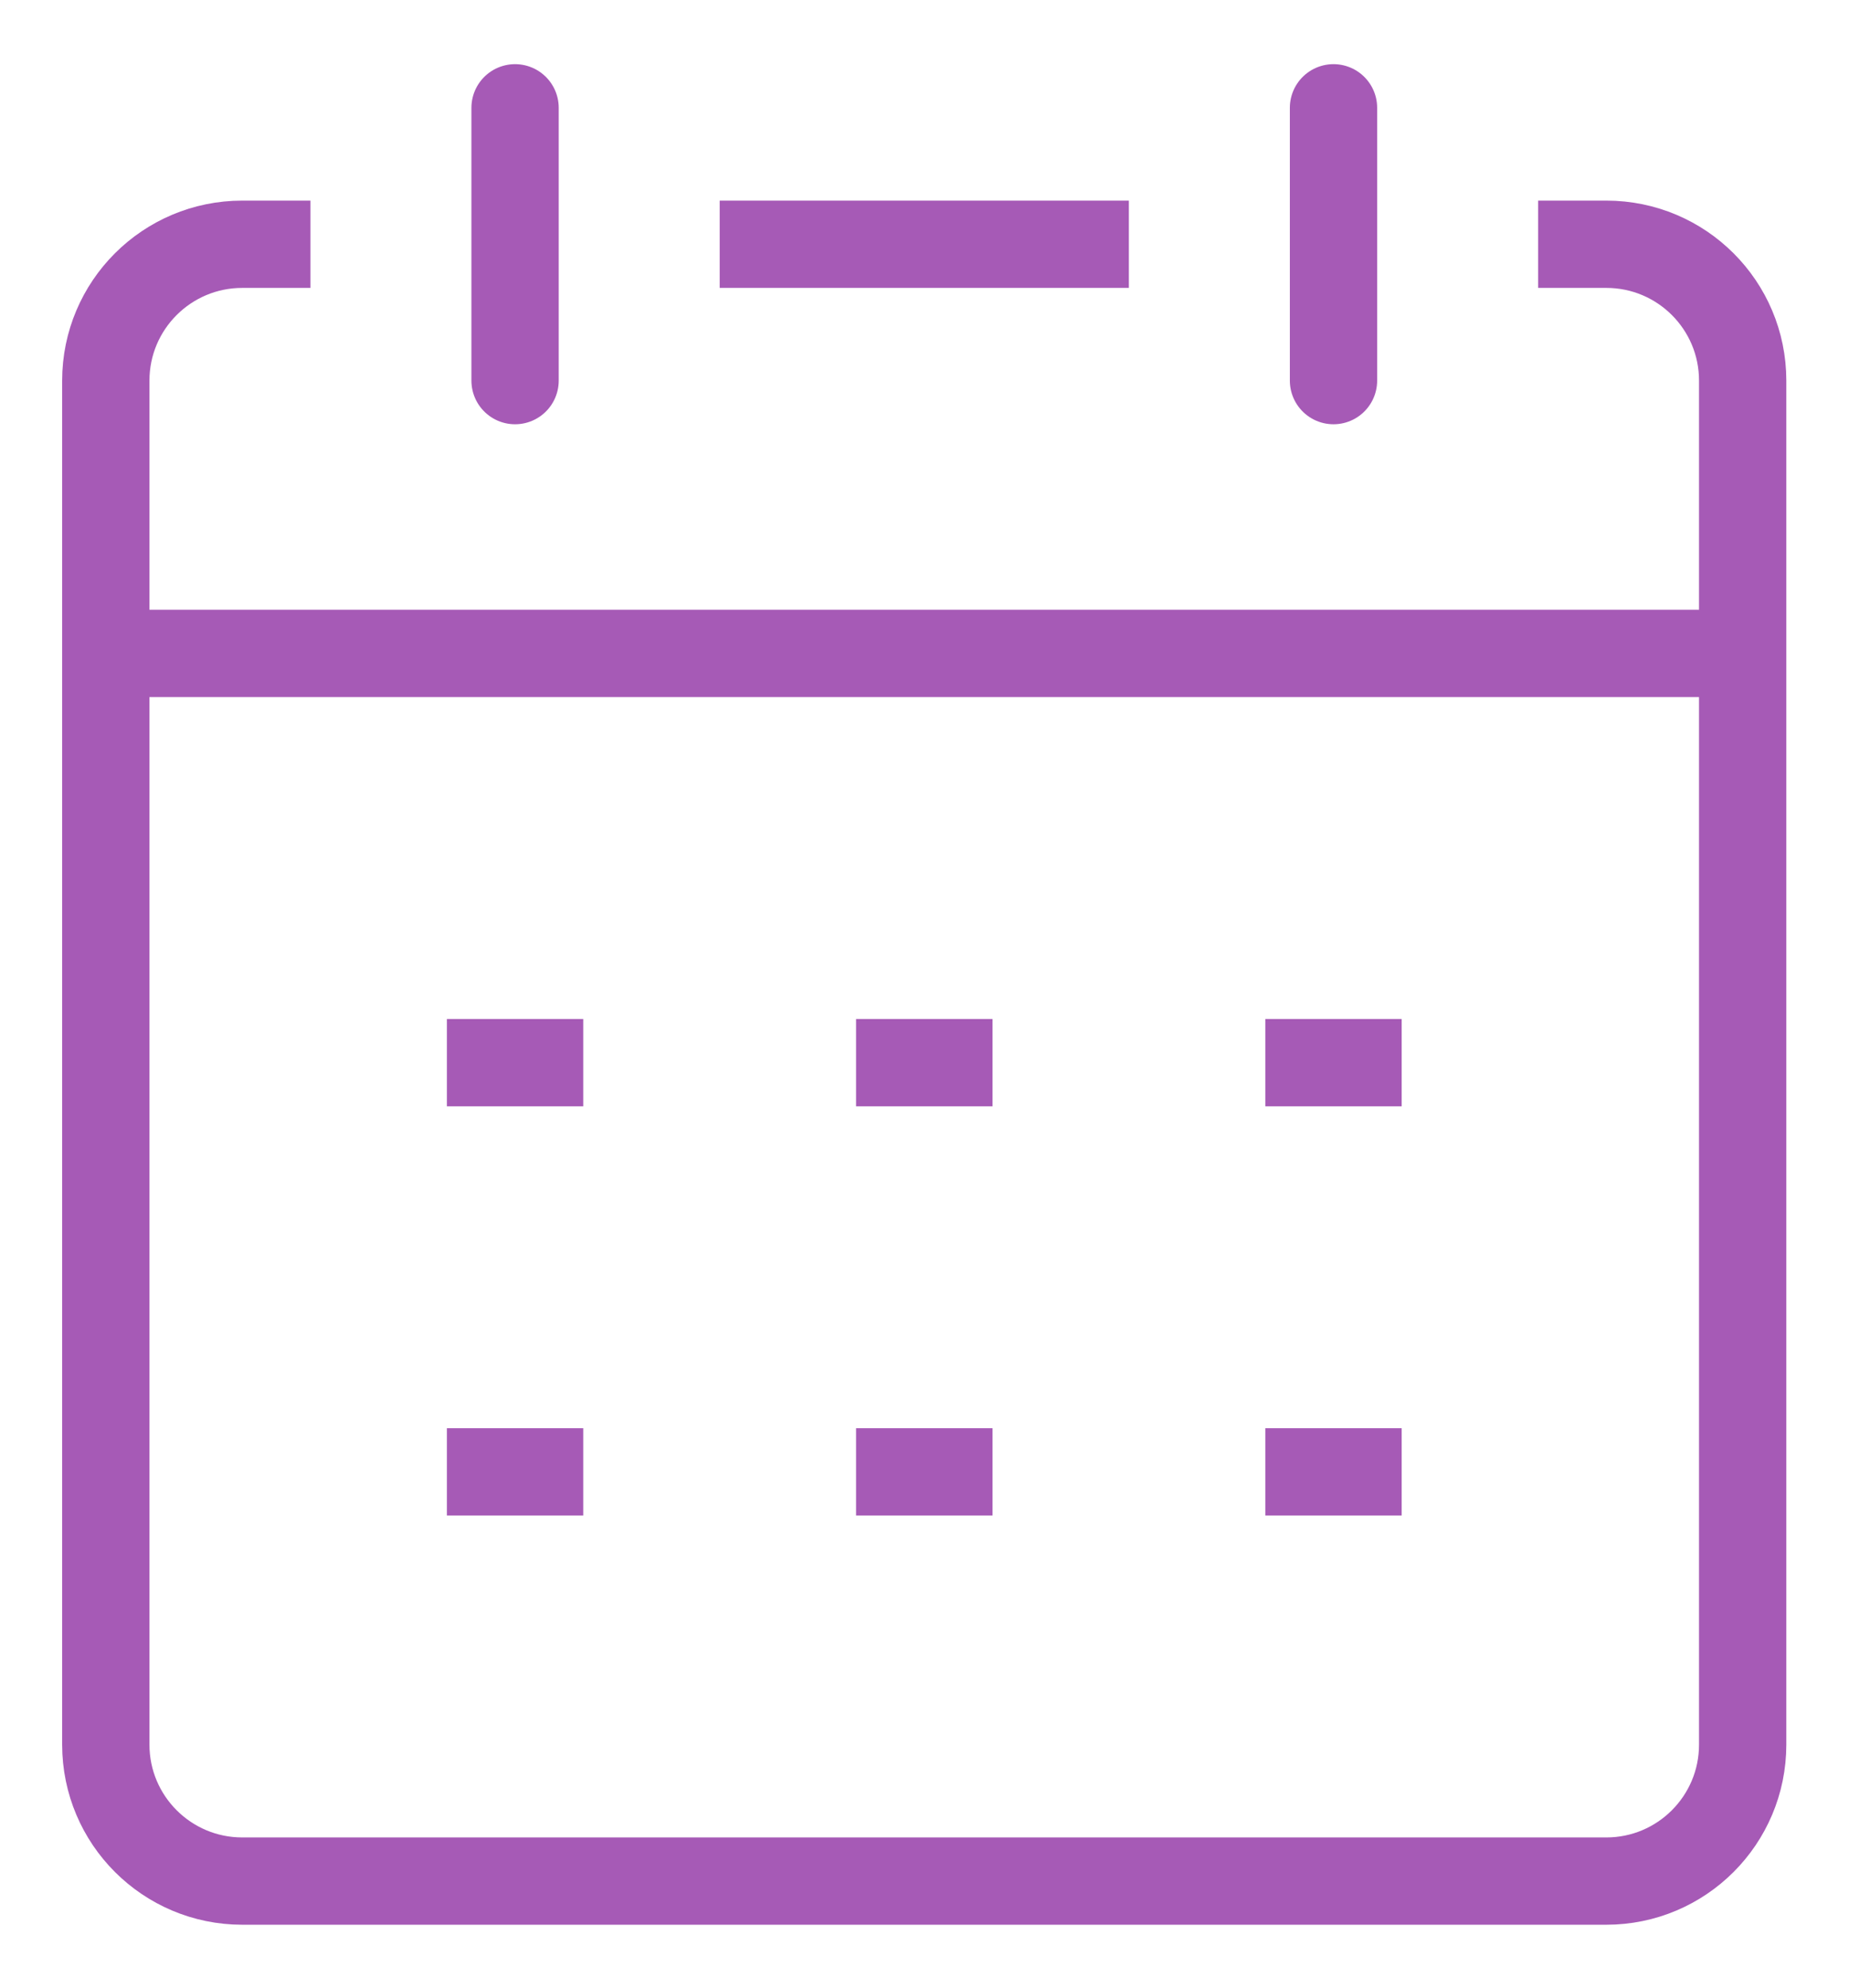<svg fill="none" xmlns="http://www.w3.org/2000/svg" viewBox="2.42 1.28 21.18 22.77">
    <path
        d="M5.976 4.078H5.195C4.332 4.078 3.632 4.777 3.632 5.64V21.265C3.632 22.128 4.332 22.828 5.195 22.828H20.82C21.683 22.828 22.382 22.128 22.382 21.265V5.64C22.382 4.777 21.683 4.078 20.82 4.078H20.039V4.078"
        stroke="#A65AB6" stroke-linejoin="round" style="--darkreader-inline-stroke: #ae68bc;"
        data-darkreader-inline-stroke=""></path>
    <path d="M16.914 18.14H18.476" stroke="#A65AB6" stroke-linejoin="round"
        style="--darkreader-inline-stroke: #ae68bc;" data-darkreader-inline-stroke=""></path>
    <path d="M12.226 18.14H13.789" stroke="#A65AB6" stroke-linejoin="round"
        style="--darkreader-inline-stroke: #ae68bc;" data-darkreader-inline-stroke=""></path>
    <path d="M7.539 18.14H9.101" stroke="#A65AB6" stroke-linejoin="round"
        style="--darkreader-inline-stroke: #ae68bc;" data-darkreader-inline-stroke=""></path>
    <path d="M16.914 13.453H18.476" stroke="#A65AB6" stroke-linejoin="round"
        style="--darkreader-inline-stroke: #ae68bc;" data-darkreader-inline-stroke=""></path>
    <path d="M12.226 13.453H13.789" stroke="#A65AB6" stroke-linejoin="round"
        style="--darkreader-inline-stroke: #ae68bc;" data-darkreader-inline-stroke=""></path>
    <path d="M7.539 13.453H9.101" stroke="#A65AB6" stroke-linejoin="round"
        style="--darkreader-inline-stroke: #ae68bc;" data-darkreader-inline-stroke=""></path>
    <path d="M3.632 8.765H22.382" stroke="#A65AB6" stroke-linejoin="round"
        style="--darkreader-inline-stroke: #ae68bc;" data-darkreader-inline-stroke=""></path>
    <path d="M17.695 5.64V2.515" stroke="#A65AB6" stroke-linecap="round" stroke-linejoin="round"
        style="--darkreader-inline-stroke: #ae68bc;" data-darkreader-inline-stroke=""></path>
    <path d="M10.664 4.078H15.351" stroke="#A65AB6" stroke-linejoin="round"
        style="--darkreader-inline-stroke: #ae68bc;" data-darkreader-inline-stroke=""></path>
    <path d="M8.32 5.64V2.515" stroke="#A65AB6" stroke-linecap="round" stroke-linejoin="round"
        style="--darkreader-inline-stroke: #ae68bc;" data-darkreader-inline-stroke=""></path>
</svg>